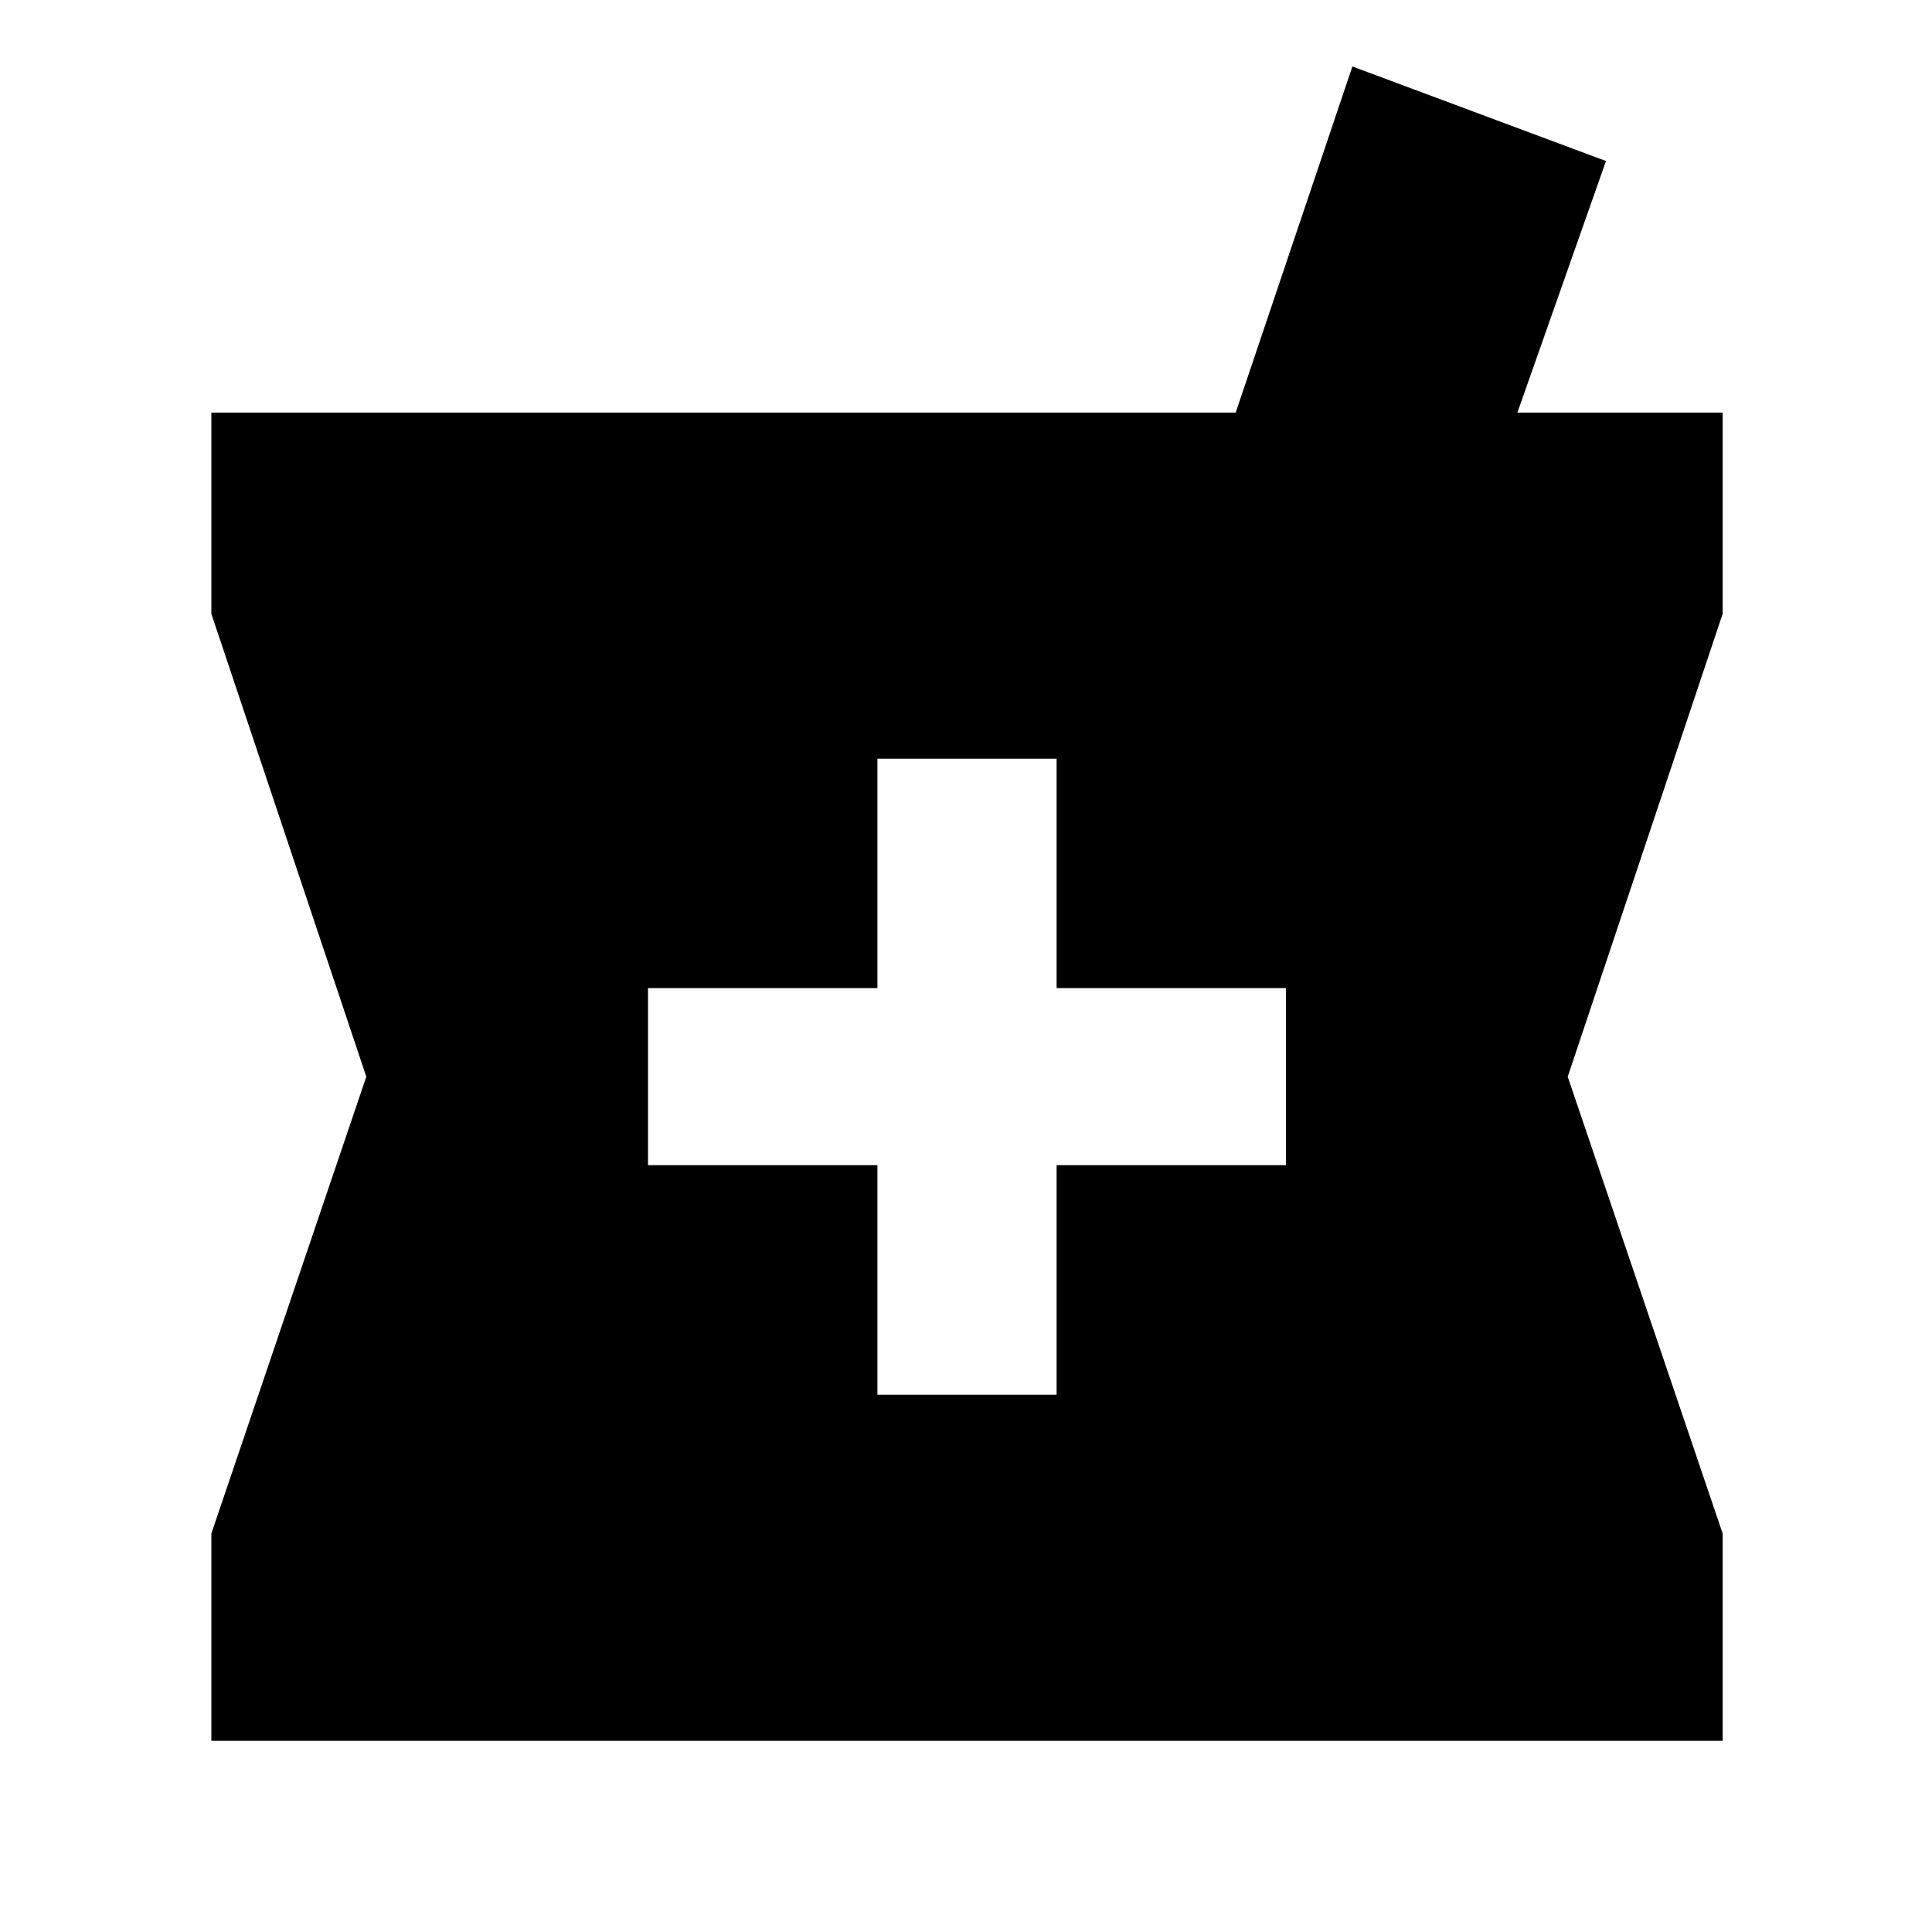 <svg xmlns="http://www.w3.org/2000/svg" height="20" width="20"><path d="M2.188 18.021V15.875L3.792 11.146L2.188 6.354V4.271H12.792L14 0.688L16.625 1.667L15.708 4.271H17.833V6.354L16.229 11.146L17.833 15.875V18.021ZM9.083 14.438H10.938V12.062H13.312V10.229H10.938V7.854H9.083V10.229H6.708V12.062H9.083Z"/></svg>
